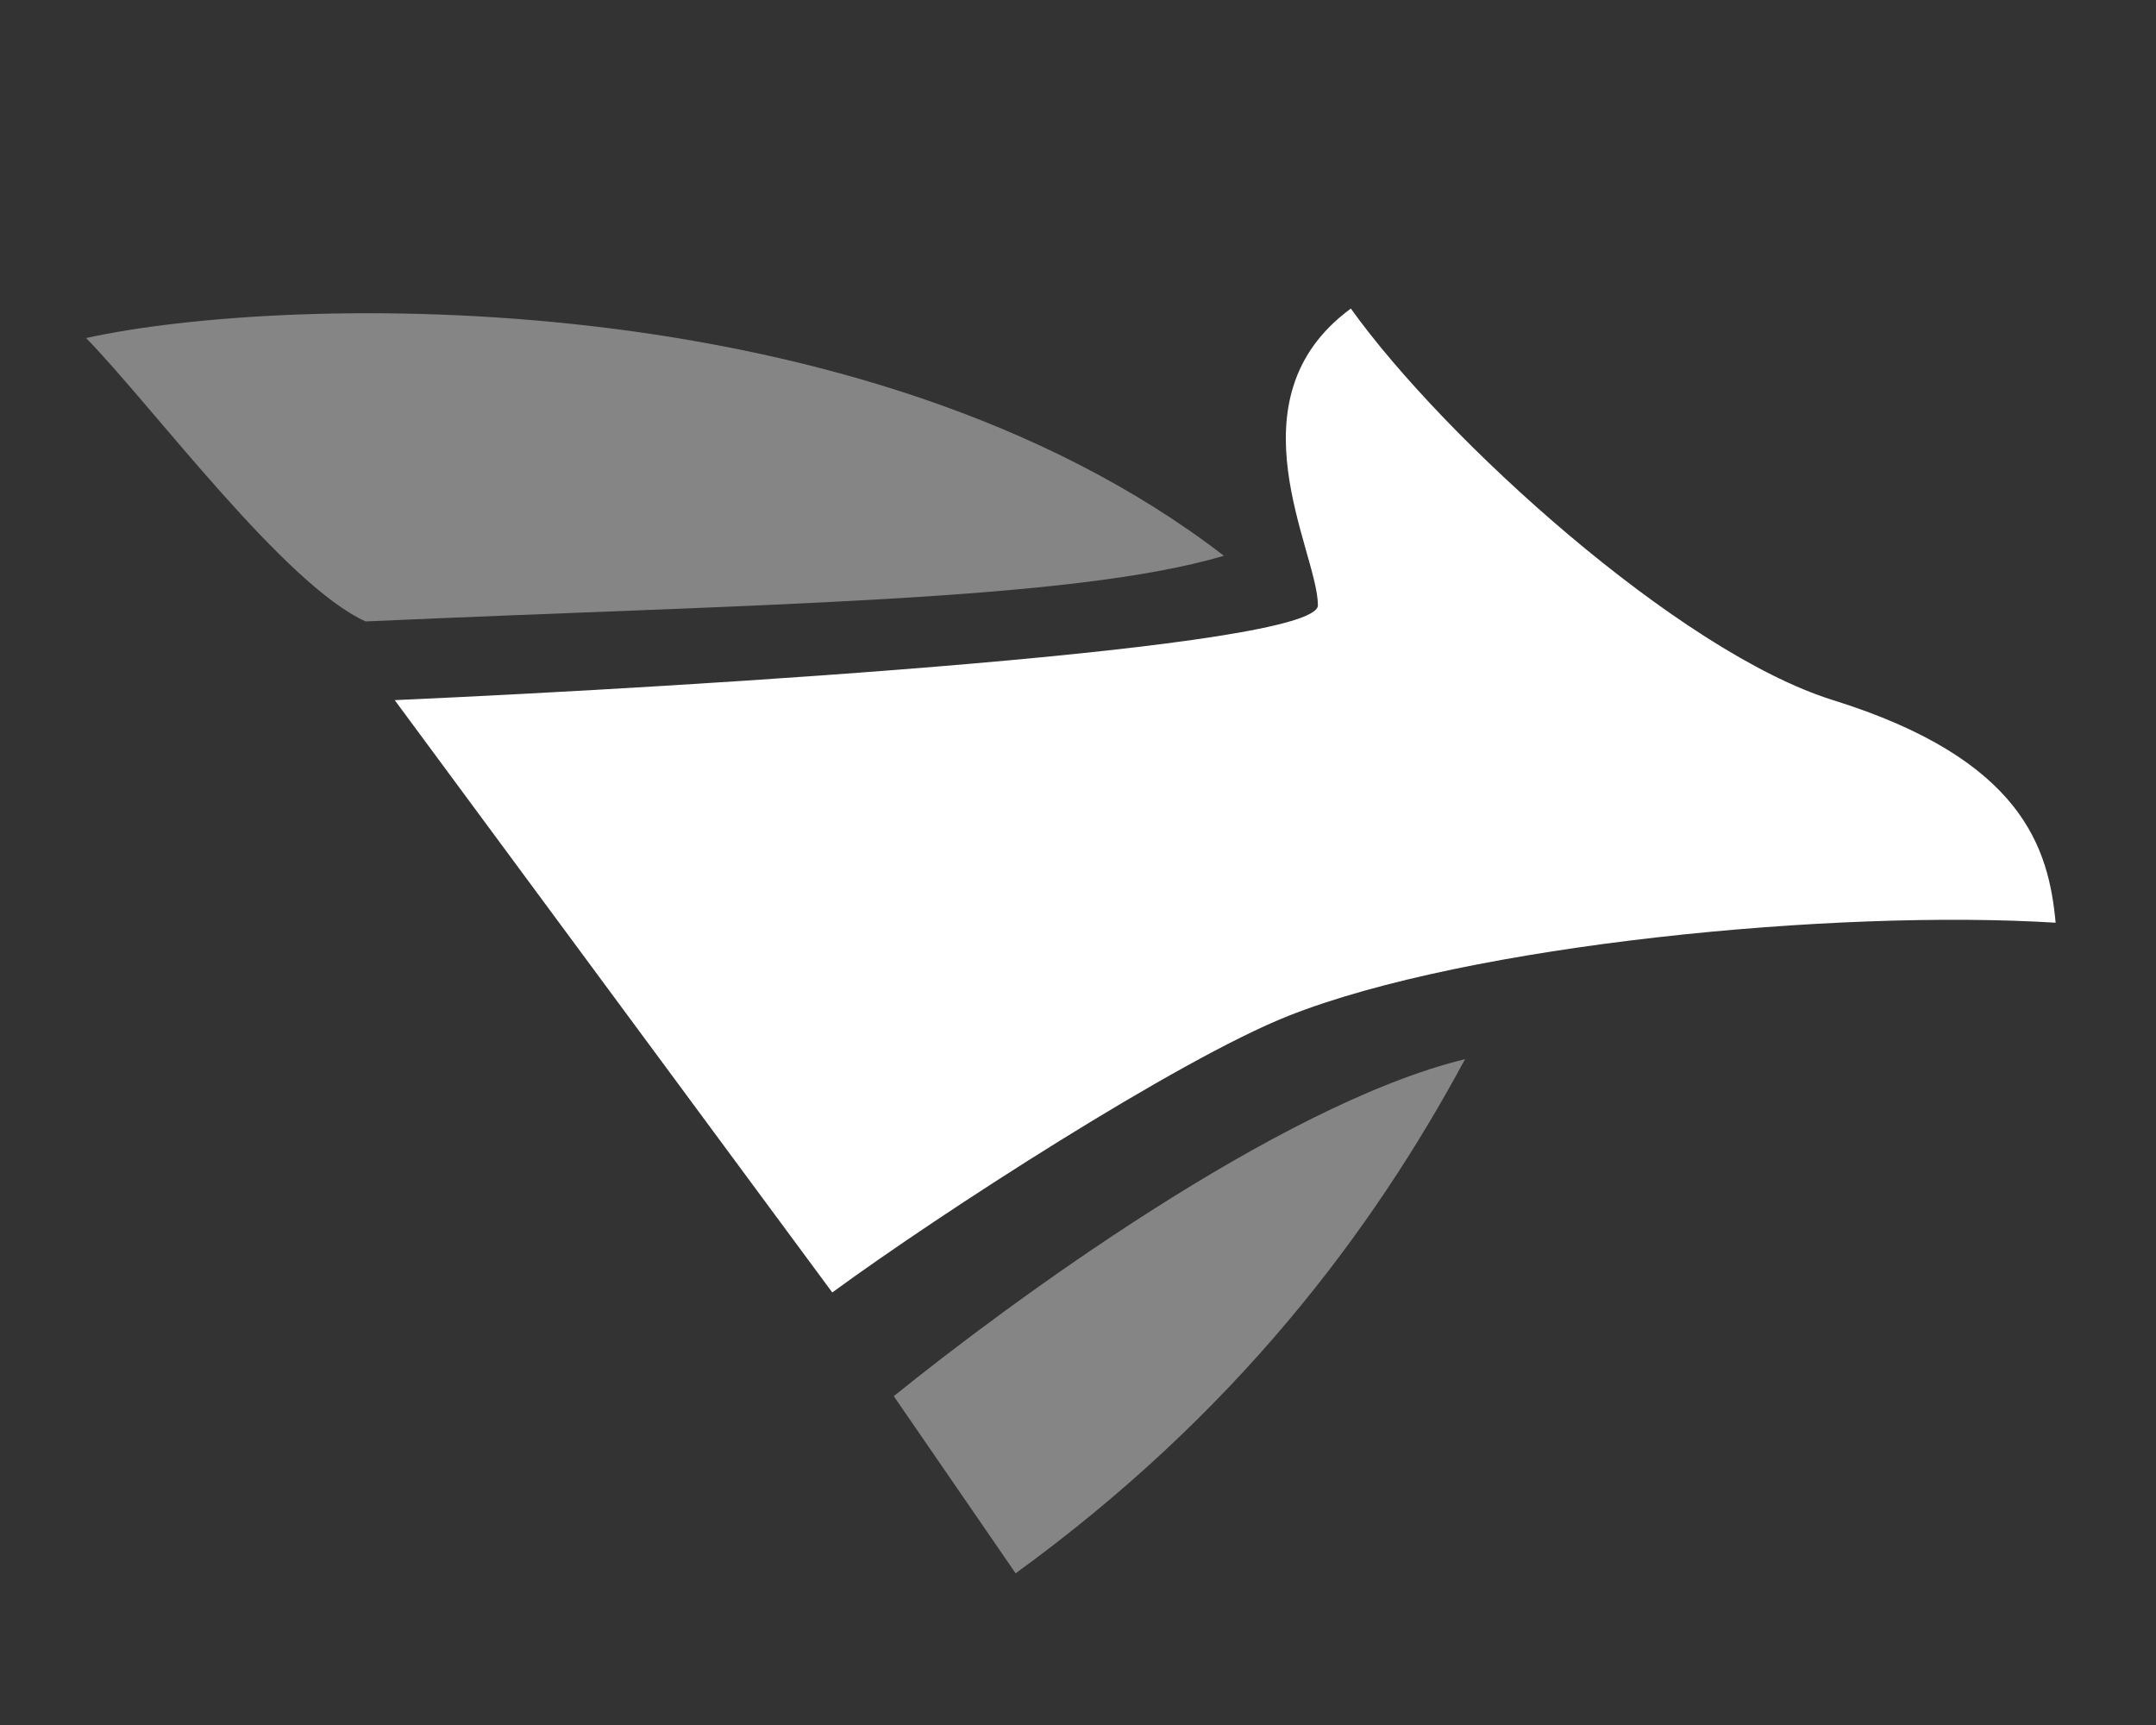 <svg width="40" height="32" viewBox="0 0 40 32" fill="none" xmlns="http://www.w3.org/2000/svg">
<rect x="0" y="0" width="40" height="32" fill="#333333" stroke="none"/>
<path opacity="0.4" d="M18.843 29.186C22.901 26.239 25.438 22.886 27.181 19.648C23.704 20.495 18.678 24.204 16.582 25.9L18.843 29.186Z" fill="white"/>
<path d="M7.323 12.988L15.441 23.976C17.45 22.505 21.863 19.654 23.899 18.847C27.25 17.518 34.059 16.862 38.138 17.117C38.01 15.741 37.532 14.086 34.008 12.988C31.147 12.096 26.795 8.145 25.062 5.724C22.768 7.406 24.451 10.235 24.451 11.229C24.451 12.024 13.032 12.733 7.323 12.988Z" fill="white"/>
<path opacity="0.4" d="M22.707 10.31C16.026 5.162 5.278 5.458 1.598 6.271C2.849 7.558 5.275 10.844 6.783 11.528C14.029 11.203 19.871 11.153 22.707 10.31Z" fill="white"/>
</svg>

